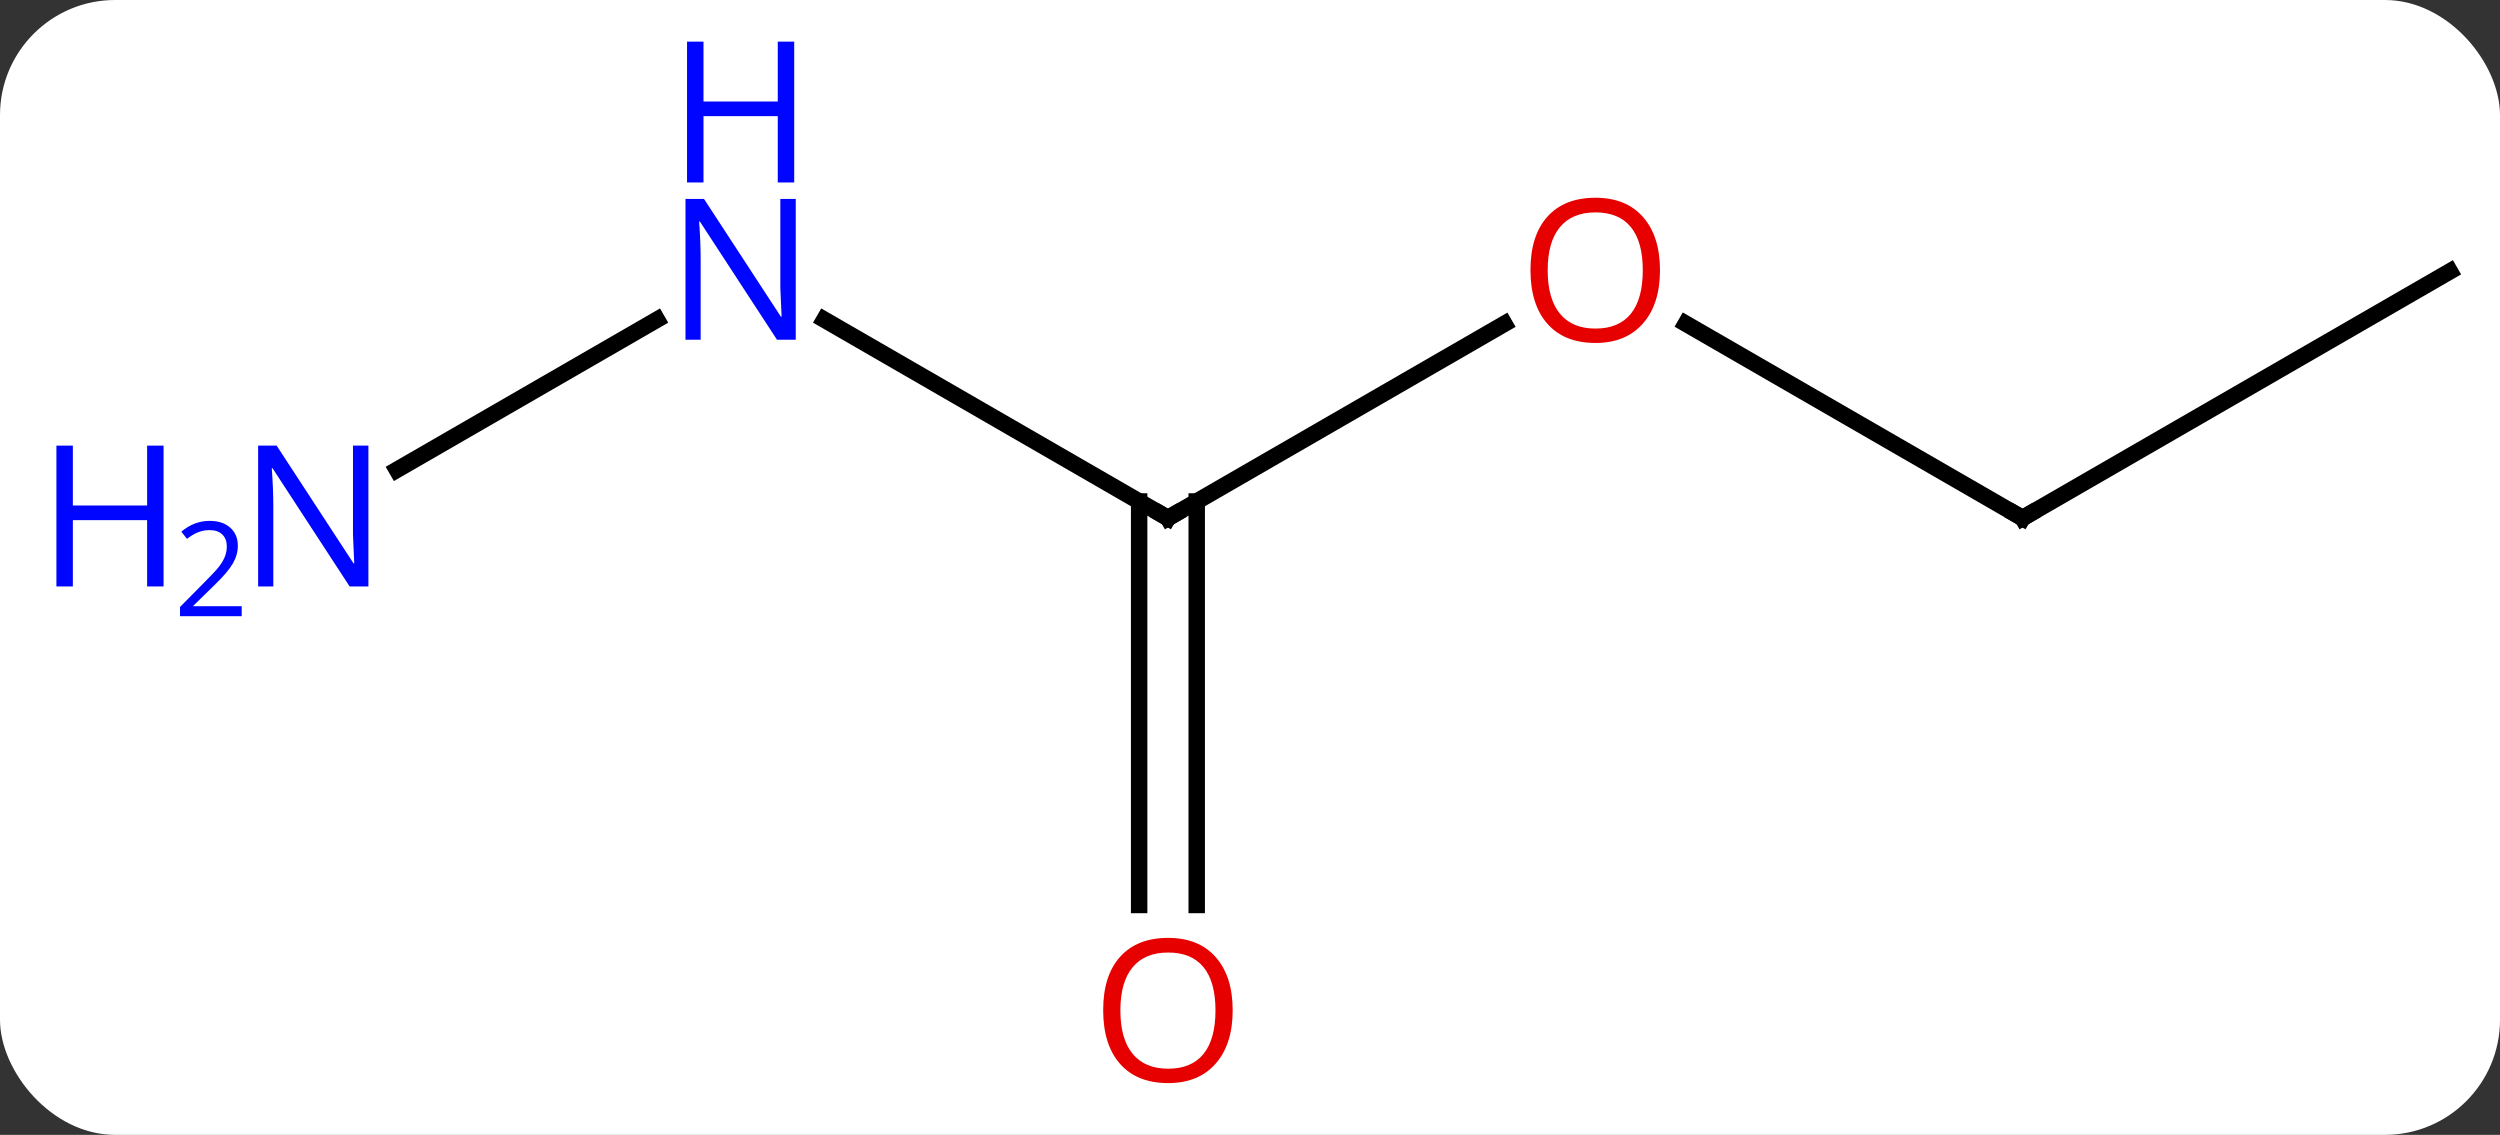 <svg width="152" viewBox="0 0 152 69" style="fill-opacity:1; color-rendering:auto; color-interpolation:auto; text-rendering:auto; stroke:black; stroke-linecap:square; stroke-miterlimit:10; shape-rendering:auto; stroke-opacity:1; fill:black; stroke-dasharray:none; font-weight:normal; stroke-width:1; font-family:'Open Sans'; font-style:normal; stroke-linejoin:miter; font-size:12; stroke-dashoffset:0; image-rendering:auto;" height="69" class="cas-substance-image" xmlns:xlink="http://www.w3.org/1999/xlink" xmlns="http://www.w3.org/2000/svg"><rect x="0" y="0" width="152" height="69" fill="#333333" stroke="none"/><svg class="cas-substance-single-component"><rect y="0" x="0" width="152" stroke="none" ry="7" rx="7" height="69" fill="white" class="cas-substance-group"/><svg y="0" x="0" width="152" viewBox="0 0 152 69" style="fill:black;" height="69" class="cas-substance-single-component-image"><svg><g><g transform="translate(84,39)" style="text-rendering:geometricPrecision; color-rendering:optimizeQuality; color-interpolation:linearRGB; stroke-linecap:butt; image-rendering:optimizeQuality;"><line y2="-19.311" y1="-7.5" x2="7.467" x1="-12.99" style="fill:none;"/><line y2="-19.565" y1="-7.5" x2="-33.886" x1="-12.99" style="fill:none;"/><line y2="16.023" y1="-8.51" x2="-14.74" x1="-14.74" style="fill:none;"/><line y2="16.023" y1="-8.51" x2="-11.24" x1="-11.24" style="fill:none;"/><line y2="-7.5" y1="-19.321" x2="38.97" x1="18.495" style="fill:none;"/><line y2="-10.435" y1="-19.565" x2="-59.869" x1="-44.054" style="fill:none;"/><line y2="-22.5" y1="-7.5" x2="64.953" x1="38.97" style="fill:none;"/><path style="fill:none; stroke-miterlimit:5;" d="M-12.557 -7.75 L-12.99 -7.5 L-13.423 -7.75"/></g><g transform="translate(84,39)" style="stroke-linecap:butt; fill:rgb(230,0,0); text-rendering:geometricPrecision; color-rendering:optimizeQuality; image-rendering:optimizeQuality; font-family:'Open Sans'; stroke:rgb(230,0,0); color-interpolation:linearRGB; stroke-miterlimit:5;"><path style="stroke:none;" d="M16.927 -22.57 Q16.927 -20.508 15.888 -19.328 Q14.849 -18.148 13.006 -18.148 Q11.115 -18.148 10.084 -19.312 Q9.053 -20.477 9.053 -22.586 Q9.053 -24.68 10.084 -25.828 Q11.115 -26.977 13.006 -26.977 Q14.865 -26.977 15.896 -25.805 Q16.927 -24.633 16.927 -22.57 ZM10.099 -22.57 Q10.099 -20.836 10.842 -19.93 Q11.584 -19.023 13.006 -19.023 Q14.428 -19.023 15.154 -19.922 Q15.881 -20.82 15.881 -22.57 Q15.881 -24.305 15.154 -25.195 Q14.428 -26.086 13.006 -26.086 Q11.584 -26.086 10.842 -25.188 Q10.099 -24.289 10.099 -22.57 Z"/><path style="fill:rgb(0,5,255); stroke:none;" d="M-35.618 -18.344 L-36.759 -18.344 L-41.447 -25.531 L-41.493 -25.531 Q-41.4 -24.266 -41.4 -23.219 L-41.4 -18.344 L-42.322 -18.344 L-42.322 -26.906 L-41.197 -26.906 L-36.525 -19.75 L-36.478 -19.75 Q-36.478 -19.906 -36.525 -20.766 Q-36.572 -21.625 -36.556 -22 L-36.556 -26.906 L-35.618 -26.906 L-35.618 -18.344 Z"/><path style="fill:rgb(0,5,255); stroke:none;" d="M-35.712 -27.906 L-36.712 -27.906 L-36.712 -31.938 L-41.228 -31.938 L-41.228 -27.906 L-42.228 -27.906 L-42.228 -36.469 L-41.228 -36.469 L-41.228 -32.828 L-36.712 -32.828 L-36.712 -36.469 L-35.712 -36.469 L-35.712 -27.906 Z"/><path style="stroke:none;" d="M-9.053 22.43 Q-9.053 24.492 -10.092 25.672 Q-11.131 26.852 -12.974 26.852 Q-14.865 26.852 -15.896 25.688 Q-16.927 24.523 -16.927 22.414 Q-16.927 20.32 -15.896 19.172 Q-14.865 18.023 -12.974 18.023 Q-11.115 18.023 -10.084 19.195 Q-9.053 20.367 -9.053 22.43 ZM-15.881 22.43 Q-15.881 24.164 -15.138 25.07 Q-14.396 25.977 -12.974 25.977 Q-11.553 25.977 -10.826 25.078 Q-10.099 24.18 -10.099 22.43 Q-10.099 20.695 -10.826 19.805 Q-11.553 18.914 -12.974 18.914 Q-14.396 18.914 -15.138 19.812 Q-15.881 20.711 -15.881 22.43 Z"/><path style="fill:none; stroke:black;" d="M38.537 -7.75 L38.97 -7.5 L39.403 -7.75"/><path style="fill:rgb(0,5,255); stroke:none;" d="M-61.601 -3.344 L-62.742 -3.344 L-67.43 -10.531 L-67.476 -10.531 Q-67.383 -9.266 -67.383 -8.219 L-67.383 -3.344 L-68.305 -3.344 L-68.305 -11.906 L-67.18 -11.906 L-62.508 -4.75 L-62.461 -4.75 Q-62.461 -4.906 -62.508 -5.766 Q-62.555 -6.625 -62.539 -7 L-62.539 -11.906 L-61.601 -11.906 L-61.601 -3.344 Z"/><path style="fill:rgb(0,5,255); stroke:none;" d="M-74.055 -3.344 L-75.055 -3.344 L-75.055 -7.375 L-79.57 -7.375 L-79.57 -3.344 L-80.57 -3.344 L-80.57 -11.906 L-79.57 -11.906 L-79.57 -8.266 L-75.055 -8.266 L-75.055 -11.906 L-74.055 -11.906 L-74.055 -3.344 Z"/><path style="fill:rgb(0,5,255); stroke:none;" d="M-69.305 -1.534 L-73.055 -1.534 L-73.055 -2.097 L-71.555 -3.612 Q-70.867 -4.3 -70.648 -4.597 Q-70.43 -4.894 -70.32 -5.175 Q-70.211 -5.456 -70.211 -5.784 Q-70.211 -6.237 -70.484 -6.503 Q-70.758 -6.769 -71.258 -6.769 Q-71.601 -6.769 -71.922 -6.652 Q-72.242 -6.534 -72.633 -6.237 L-72.976 -6.675 Q-72.195 -7.331 -71.258 -7.331 Q-70.461 -7.331 -70 -6.917 Q-69.539 -6.503 -69.539 -5.816 Q-69.539 -5.269 -69.844 -4.737 Q-70.148 -4.206 -70.992 -3.394 L-72.242 -2.175 L-72.242 -2.144 L-69.305 -2.144 L-69.305 -1.534 Z"/></g></g></svg></svg></svg></svg>